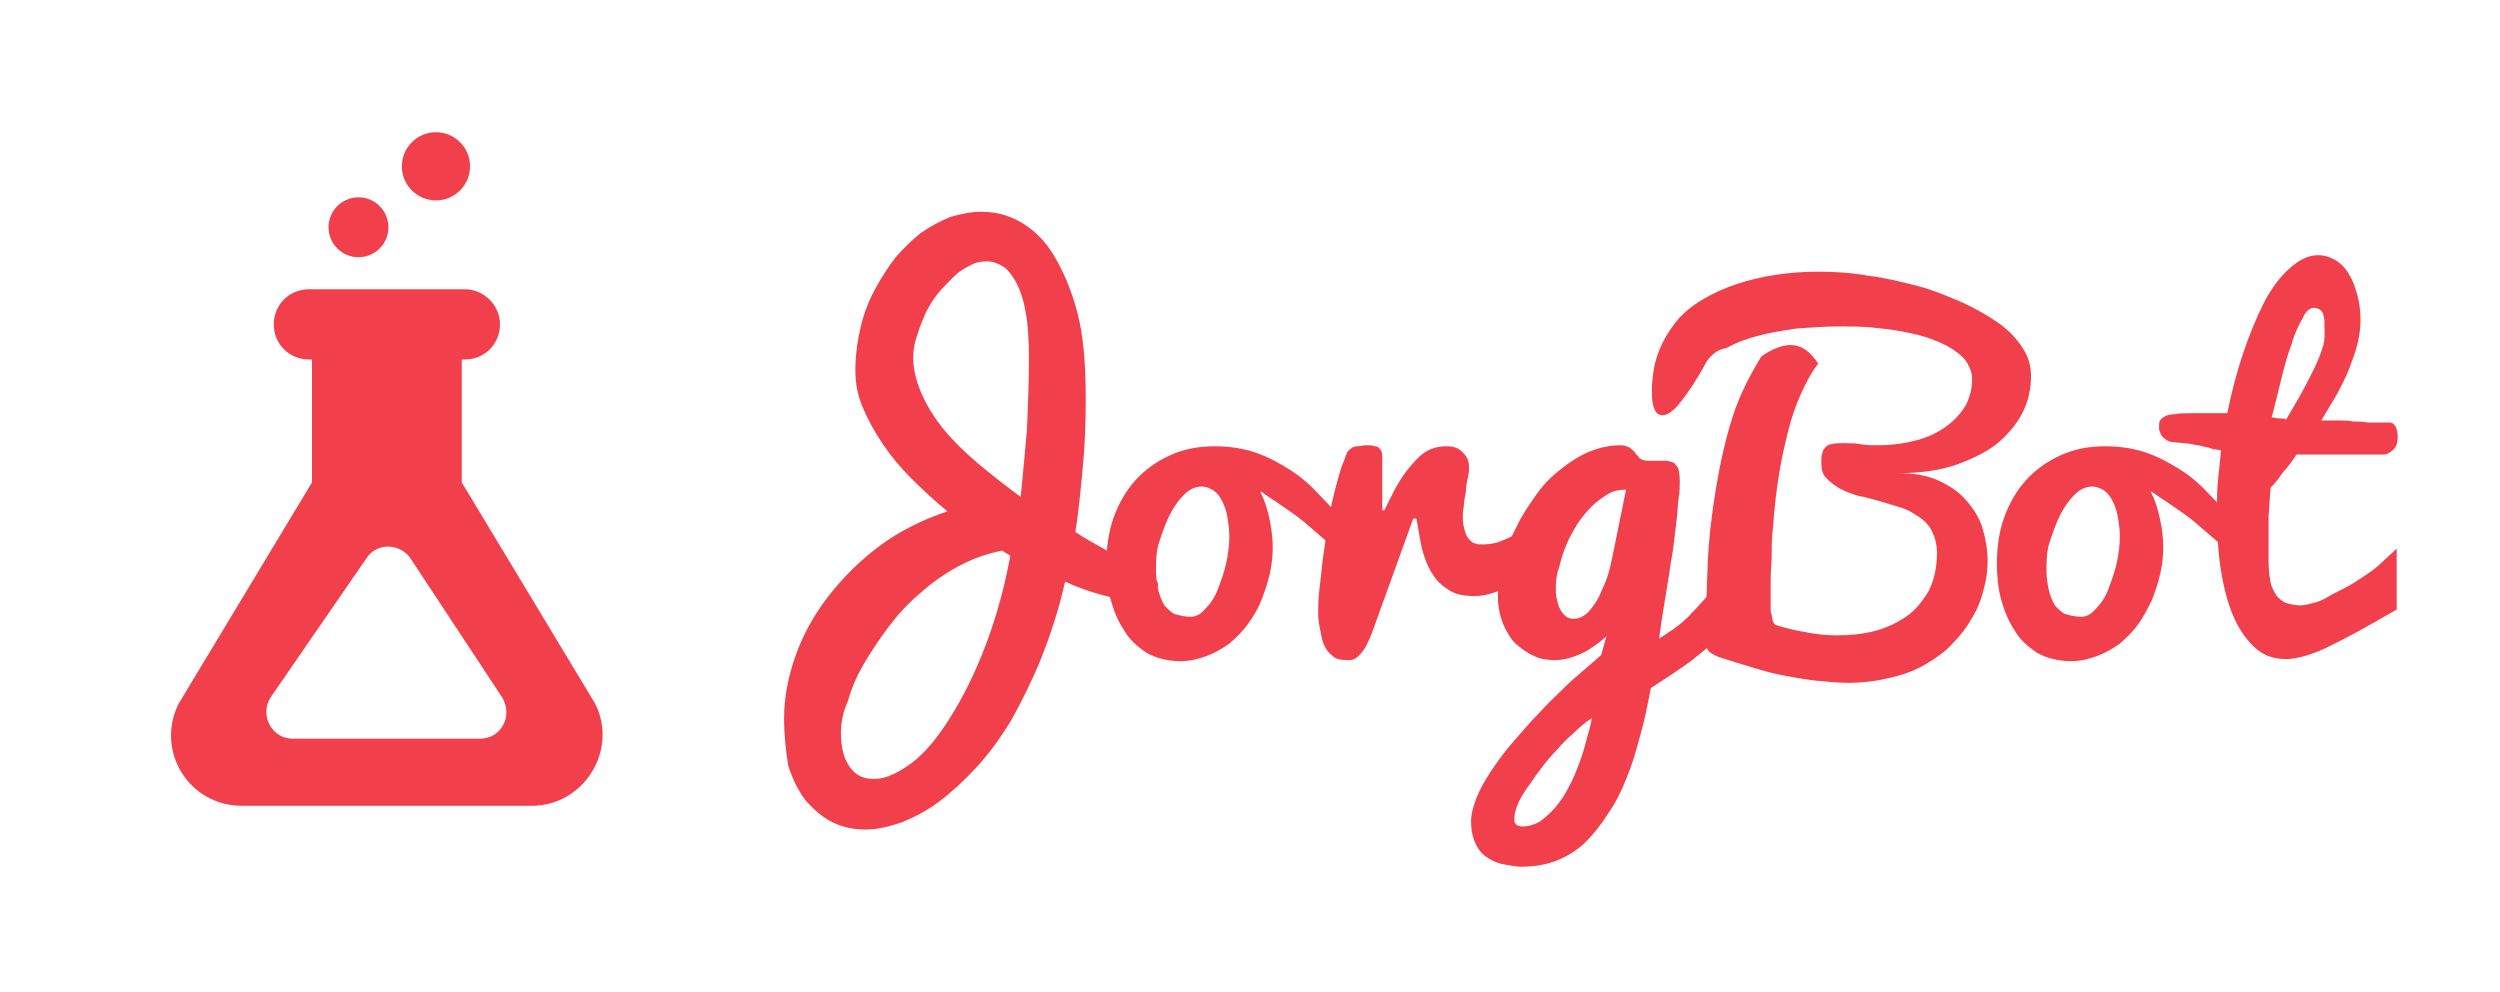 <?xml version="1.0" encoding="utf-8"?>
<!-- Generator: Adobe Illustrator 19.0.0, SVG Export Plug-In . SVG Version: 6.00 Build 0)  -->
<svg version="1.1" id="Capa_1" xmlns="http://www.w3.org/2000/svg" xmlns:xlink="http://www.w3.org/1999/xlink" x="0px" y="0px"
	 viewBox="0 0 242 96" style="enable-background:new 0 0 242 96;" xml:space="preserve">
<style type="text/css">
	.st0{fill:#F1404B;}
</style>
<g id="XMLID_12_">
	<circle id="XMLID_17_" class="st0" cx="34.7" cy="22" r="2.9"/>
	<circle id="XMLID_16_" class="st0" cx="42.2" cy="16.1" r="3.3"/>
	<path id="XMLID_13_" class="st0" d="M57.6,68.1L44.7,46.7V34.8H45c1.9,0,3.4-1.5,3.4-3.4S46.8,28,45,28H29.9
		c-1.9,0-3.4,1.5-3.4,3.4s1.5,3.4,3.4,3.4h0.3v11.9L17.3,68.1c-2.3,4.6,1,9.9,6.1,9.9h28.1C56.5,78,59.9,72.6,57.6,68.1z M46.5,71.5
		H28.3c-2,0-3.2-2.3-2.1-4l9.3-13.5c1-1.5,3.2-1.4,4.2,0l8.9,13.5C49.7,69.3,48.5,71.5,46.5,71.5z"/>
</g>
<g id="XMLID_8_">
	<path id="XMLID_61_" class="st0" d="M75.9,69.5c0-2,0.4-4,1.1-6c0.7-2,1.8-4,3.2-5.8c1.4-1.8,3-3.4,5-4.9c1.9-1.4,4.1-2.5,6.5-3.3
		c-1.2-1-2.4-2.1-3.5-3.2c-1.1-1.1-2-2.2-2.8-3.4c-0.8-1.2-1.4-2.3-1.9-3.5s-0.7-2.3-0.7-3.5c0-1.5,0.2-2.9,0.5-4.2
		c0.3-1.3,0.8-2.6,1.4-3.7c0.6-1.1,1.3-2.2,2-3.1c0.8-0.9,1.6-1.7,2.5-2.4c0.9-0.6,1.8-1.1,2.8-1.5c1-0.3,2-0.5,3-0.5
		c1.3,0,2.6,0.3,3.8,1c1.2,0.7,2.3,1.7,3.2,3.2c0.9,1.5,1.7,3.3,2.3,5.6c0.6,2.3,0.8,5.1,0.8,8.4c0,2.4-0.1,4.6-0.3,6.7
		s-0.4,4.2-0.7,6.1c0.9,0.6,1.8,1.1,2.7,1.6c0.9,0.5,1.8,1,2.8,1.6c0.2,0.1,0.4,0.3,0.7,0.4s0.6,0.3,0.8,0.5
		c0.3,0.2,0.5,0.4,0.7,0.5s0.3,0.3,0.3,0.5s-0.1,0.3-0.2,0.4s-0.3,0.3-0.4,0.4c-0.2,0.1-0.3,0.2-0.5,0.3c-0.2,0.1-0.3,0.2-0.4,0.2
		c-0.2,0.1-0.6,0.2-1,0.2c-0.8,0-1.8-0.2-2.9-0.5c-1.1-0.3-2.3-0.7-3.6-1.3c-0.6,2.7-1.4,5.1-2.3,7.4c-0.9,2.2-1.9,4.2-2.9,6
		c-1.1,1.8-2.2,3.3-3.4,4.6c-1.2,1.3-2.4,2.4-3.6,3.3c-1.2,0.9-2.4,1.5-3.6,2c-1.2,0.4-2.3,0.7-3.5,0.7c-1.1,0-2.2-0.2-3.2-0.7
		c-1-0.5-1.8-1.2-2.6-2.1c-0.7-0.9-1.3-2.1-1.7-3.4C76.1,72.9,75.9,71.3,75.9,69.5z M81.4,70.9c0,1.5,0.3,2.6,0.9,3.4
		c0.6,0.8,1.3,1.1,2.3,1.1c1,0,2-0.4,3.3-1.3c1.2-0.8,2.4-2.1,3.6-3.9c1.2-1.8,2.4-4,3.5-6.7c1.1-2.7,2.1-5.9,2.8-9.7L97,53.3
		c-1.5,0.3-2.9,0.8-4.2,1.5c-1.3,0.7-2.6,1.6-3.7,2.6c-1.2,1-2.2,2.1-3.1,3.3c-0.9,1.2-1.7,2.4-2.4,3.6c-0.7,1.2-1.2,2.4-1.5,3.5
		C81.6,68.9,81.4,70,81.4,70.9z M88.4,34.6c0,1.2,0.3,2.3,0.8,3.5c0.5,1.1,1.2,2.3,2.1,3.4c0.9,1.1,2,2.2,3.3,3.3
		c1.3,1.1,2.7,2.2,4.2,3.3c0.2-2,0.4-4.1,0.6-6.4c0.1-2.2,0.2-4.6,0.2-7.1c0-1.7-0.1-3.2-0.3-4.3c-0.2-1.2-0.5-2.1-0.9-2.9
		c-0.4-0.7-0.8-1.3-1.3-1.6s-1-0.5-1.6-0.5c-0.5,0-1.1,0.1-1.6,0.4c-0.6,0.3-1.1,0.6-1.6,1.1c-0.5,0.5-1,1-1.5,1.6s-0.9,1.3-1.2,1.9
		c-0.3,0.7-0.6,1.4-0.8,2.1C88.5,33.2,88.4,33.9,88.4,34.6z"/>
	<path id="XMLID_65_" class="st0" d="M122,47.6c0.4,0.8,0.7,1.7,0.9,2.7s0.3,1.8,0.3,2.7c0,0.9-0.1,1.7-0.3,2.6s-0.5,1.7-0.8,2.5
		s-0.8,1.6-1.3,2.3s-1.1,1.3-1.8,1.9c-0.7,0.5-1.4,0.9-2.2,1.2c-0.8,0.3-1.6,0.5-2.5,0.5c-1.3,0-2.4-0.3-3.3-0.8
		c-0.9-0.6-1.7-1.3-2.2-2.2c-0.6-0.9-1-1.9-1.3-3c-0.3-1.1-0.4-2.3-0.4-3.4c0-1.6,0.2-3.1,0.7-4.5c0.5-1.4,1.2-2.6,2.1-3.6
		c0.9-1,2-1.8,3.3-2.4c1.3-0.6,2.7-0.9,4.4-0.9c1.4,0,2.7,0.2,3.9,0.6c1.2,0.4,2.3,1,3.4,1.7c1.1,0.7,2,1.5,2.9,2.5
		c0.9,0.9,1.8,1.9,2.5,2.9l-0.4,3.1c-0.4-0.5-0.9-1.1-1.6-1.7c-0.7-0.6-1.4-1.2-2.1-1.8s-1.5-1.1-2.2-1.6c-0.7-0.5-1.4-0.9-1.9-1.3
		L122,47.6z M115.3,59.7c0.5,0,1-0.3,1.4-0.8c0.5-0.5,0.9-1.1,1.2-1.9c0.3-0.8,0.6-1.6,0.8-2.5c0.2-0.9,0.3-1.8,0.3-2.6
		c0-0.7-0.1-1.3-0.2-1.9c-0.1-0.6-0.3-1.1-0.5-1.5c-0.2-0.4-0.5-0.8-0.8-1s-0.7-0.4-1.2-0.4c-0.6,0-1.2,0.3-1.7,0.8
		c-0.5,0.5-1,1.2-1.4,2c-0.4,0.8-0.7,1.7-1,2.6s-0.3,1.9-0.3,2.8c0,0.6,0.1,1.2,0.2,1.7c0.1,0.5,0.3,1,0.5,1.4c0.2,0.4,0.6,0.7,1,1
		C114.2,59.6,114.7,59.7,115.3,59.7z"/>
	<path id="XMLID_68_" class="st0" d="M127.6,59.4c0-0.6,0-1.4,0.1-2.2s0.2-1.7,0.3-2.7c0.1-0.9,0.3-1.9,0.4-2.9
		c0.2-1,0.3-1.9,0.5-2.8c0.2-0.9,0.4-1.7,0.6-2.4c0.2-0.7,0.4-1.4,0.6-1.8c0.1-0.3,0.2-0.6,0.3-0.8c0.1-0.2,0.3-0.3,0.4-0.4
		s0.3-0.2,0.6-0.2s0.5-0.1,0.8-0.1c0.4,0,0.7,0,0.9,0.1c0.2,0,0.4,0.1,0.5,0.3c0.1,0.1,0.2,0.3,0.2,0.6c0,0.3,0,0.6,0,1.1
		c0,0.5,0,1.2,0,1.9c0,0.8,0,1.5,0,2.3h0.2c0.3-0.6,0.6-1.2,1-2c0.4-0.7,0.8-1.4,1.3-2s1-1.2,1.6-1.6c0.6-0.4,1.3-0.6,2.1-0.6
		c0.3,0,0.5,0,0.8,0.1c0.3,0.1,0.5,0.2,0.7,0.4c0.2,0.2,0.4,0.4,0.5,0.6s0.2,0.5,0.2,0.9c0,0.2,0,0.6-0.1,1
		c-0.1,0.4-0.2,0.9-0.2,1.4c-0.1,0.5-0.2,1-0.2,1.4c-0.1,0.5-0.1,0.8-0.1,1.1c0,0.5,0.1,1,0.2,1.3s0.2,0.6,0.4,0.8
		c0.2,0.2,0.4,0.4,0.6,0.4c0.2,0.1,0.4,0.1,0.7,0.1c0.7,0,1.3-0.1,2-0.4c0.7-0.3,1.3-0.6,1.9-1c0.7-0.4,1.4-0.9,2-1.4L149,55
		c-0.4,0.2-0.8,0.5-1.3,0.8s-1,0.6-1.5,0.9c-0.5,0.3-1.1,0.5-1.7,0.7c-0.6,0.2-1.2,0.3-1.8,0.3c-1.1,0-2-0.2-2.6-0.7
		c-0.7-0.4-1.2-1-1.6-1.7c-0.4-0.7-0.7-1.5-0.9-2.4c-0.2-0.9-0.3-1.8-0.5-2.7h-0.3L132.9,61c-0.2,0.6-0.4,1-0.6,1.4
		c-0.2,0.4-0.4,0.7-0.6,0.9c-0.2,0.2-0.4,0.4-0.6,0.5c-0.2,0.1-0.5,0.1-0.7,0.1c-0.6,0-1.1-0.1-1.4-0.4c-0.4-0.3-0.6-0.6-0.8-1
		c-0.2-0.4-0.3-0.9-0.4-1.5C127.7,60.5,127.6,60,127.6,59.4z"/>
	<path id="XMLID_70_" class="st0" d="M155.5,61.6c-0.8,0.7-1.6,1.3-2.5,1.7s-1.7,0.6-2.5,0.6c-0.7,0-1.4-0.1-2-0.4
		c-0.7-0.3-1.2-0.7-1.8-1.2c-0.5-0.5-0.9-1.2-1.2-1.9c-0.3-0.8-0.5-1.6-0.5-2.6c0-1.1,0.2-2.2,0.5-3.4c0.3-1.1,0.7-2.3,1.3-3.4
		c0.5-1.1,1.2-2.1,1.9-3.1c0.7-1,1.5-1.8,2.4-2.5c0.9-0.7,1.8-1.3,2.8-1.7c1-0.4,2-0.6,3-0.6c0.3,0,0.6,0.1,0.8,0.2
		c0.2,0.1,0.3,0.3,0.5,0.4c0.1,0.2,0.2,0.3,0.4,0.5c0.1,0.2,0.3,0.3,0.4,0.3c0.2,0.1,0.4,0.1,0.5,0.1c0.2,0,0.4,0,0.6,0
		c0.2,0,0.3,0,0.5,0c0.2,0,0.3,0,0.5,0c0.2,0,0.4,0,0.6,0.1c0.2,0,0.4,0.1,0.5,0.3c0.1,0.1,0.3,0.3,0.3,0.6c0.1,0.3,0.1,0.6,0.1,1.1
		c0,0.4,0,0.9-0.1,1.5c-0.1,0.6-0.1,1.4-0.2,2.1c-0.1,0.8-0.2,1.6-0.3,2.5s-0.3,1.7-0.4,2.6c-0.3,2-0.7,4.1-1,6.4
		c0.4-0.2,0.9-0.6,1.4-0.9c0.5-0.4,1.1-0.8,1.7-1.5c0.6-0.6,1.3-1.4,2.1-2.3c0.8-0.9,1.6-2.1,2.6-3.5l1,4.8c-0.3,0.5-0.6,0.9-1,1.4
		c-0.4,0.5-0.9,0.9-1.4,1.4c-0.5,0.5-1,0.9-1.6,1.4c-0.5,0.4-1.1,0.9-1.6,1.3c-1.2,0.9-2.6,1.8-4,2.7c-0.3,1.6-0.6,3.1-1,4.5
		c-0.4,1.5-0.8,2.9-1.3,4.1c-0.5,1.3-1.1,2.5-1.8,3.5c-0.7,1.1-1.4,2-2.2,2.8c-0.8,0.8-1.8,1.4-2.8,1.8s-2.2,0.6-3.4,0.6
		c-0.5,0-1-0.1-1.6-0.2c-0.6-0.1-1.1-0.3-1.6-0.6c-0.5-0.3-0.9-0.7-1.2-1.3c-0.3-0.6-0.5-1.3-0.5-2.3c0-0.7,0.2-1.4,0.5-2.2
		c0.3-0.8,0.8-1.7,1.4-2.6c0.6-0.9,1.3-1.9,2.1-2.8s1.7-2,2.6-2.9c0.9-1,1.9-1.9,2.9-2.9c1-0.9,2.1-1.8,3.1-2.7L155.5,61.6z
		 M147.4,80c0.6,0,1.2-0.2,1.7-0.5c0.5-0.4,1-0.8,1.5-1.4c0.5-0.6,0.9-1.2,1.3-2c0.4-0.7,0.7-1.5,1-2.3c0.3-0.8,0.5-1.5,0.7-2.3
		c0.2-0.7,0.4-1.4,0.5-2c-0.6,0.4-1.1,0.8-1.7,1.4c-0.6,0.5-1.2,1.1-1.7,1.7c-0.6,0.6-1.1,1.2-1.6,1.9c-0.5,0.6-0.9,1.3-1.3,1.8
		c-0.4,0.6-0.7,1.1-0.9,1.6c-0.2,0.5-0.3,0.9-0.3,1.3C146.5,79.7,146.8,80,147.4,80z M150.6,56.9c0,0.4,0,0.7,0.1,1.1
		c0.1,0.3,0.1,0.6,0.3,0.9c0.1,0.3,0.3,0.5,0.5,0.7s0.5,0.3,0.8,0.3c0.5,0,1-0.2,1.5-0.7c0.4-0.5,0.8-1,1.1-1.7
		c0.3-0.7,0.6-1.3,0.8-2c0.2-0.7,0.3-1.3,0.4-1.7l1.3-6.4c-0.6,0-1.2,0.1-1.7,0.4s-1.1,0.7-1.6,1.2c-0.5,0.5-1,1.1-1.4,1.7
		c-0.4,0.7-0.8,1.3-1.1,2.1c-0.3,0.7-0.5,1.4-0.7,2.2C150.7,55.5,150.6,56.2,150.6,56.9z"/>
	<path id="XMLID_74_" class="st0" d="M165.2,35c-0.9,1.7-1.8,3-2.5,3.9c-0.7,0.9-1.3,1.3-1.8,1.3c-0.6,0-1-0.7-1-2.2
		c0-1.4,0.2-2.7,0.6-3.8c0.4-1.1,1-2.1,1.7-3c0.7-0.9,1.6-1.6,2.6-2.2c1-0.6,2.1-1.1,3.3-1.5c1.2-0.4,2.5-0.7,3.8-0.9
		c1.3-0.2,2.7-0.3,4.1-0.3c1.6,0,3.3,0.1,4.9,0.4c1.7,0.2,3.2,0.6,4.8,1c1.5,0.4,2.9,1,4.3,1.6c1.3,0.6,2.5,1.3,3.5,2
		c1,0.7,1.8,1.6,2.3,2.4c0.6,0.9,0.8,1.8,0.8,2.7c0,1.1-0.2,2.2-0.7,3.3c-0.5,1.1-1.3,2.1-2.3,3c-1,0.9-2.4,1.6-4,2.2
		c-1.6,0.6-3.6,0.9-5.8,0.9c1.4,0,2.7,0.2,3.8,0.7c1.1,0.5,2,1.1,2.7,1.9c0.7,0.8,1.3,1.7,1.6,2.7s0.5,2.1,0.5,3.2
		c0,0.9-0.1,1.8-0.4,2.8c-0.2,0.9-0.6,1.9-1.1,2.7c-0.5,0.9-1.1,1.7-1.9,2.5c-0.7,0.8-1.6,1.4-2.6,2c-1,0.6-2.1,1-3.4,1.3
		c-1.2,0.3-2.6,0.5-4.1,0.5c-0.9,0-1.9-0.1-3-0.2c-1-0.1-2.1-0.3-3.2-0.5c-1.1-0.2-2.1-0.5-3.1-0.8c-1-0.3-2-0.6-2.9-0.9
		c-0.4-0.1-0.8-0.3-1.1-0.5c-0.3-0.2-0.5-0.6-0.5-1.1c0-2.4,0.1-4.9,0.2-7.4c0.1-2.5,0.4-5,0.8-7.4c0.4-2.4,0.9-4.7,1.6-6.9
		c0.7-2.2,1.7-4.1,2.8-5.9c1-0.7,2-1.1,2.8-1.1c1.1,0,1.9,0.6,2.7,1.8c-0.7,0.9-1.2,1.9-1.7,3c-0.5,1.1-0.9,2.3-1.2,3.5
		c-0.3,1.2-0.6,2.5-0.8,3.7s-0.4,2.5-0.5,3.7c-0.1,0.7-0.1,1.4-0.2,2.2c-0.1,0.8-0.1,1.6-0.1,2.4c0,0.8-0.1,1.6-0.1,2.4
		c0,0.8,0,1.6,0,2.3c0,0.1,0,0.3,0,0.5c0,0.2,0,0.4,0.1,0.6c0,0.2,0.1,0.4,0.1,0.6c0.1,0.2,0.1,0.3,0.3,0.4c0.9,0.3,1.8,0.5,2.9,0.7
		c1,0.2,2,0.3,3,0.3c1.2,0,2.4-0.1,3.6-0.4c1.2-0.3,2.2-0.8,3.1-1.4s1.6-1.5,2.2-2.5c0.5-1,0.8-2.2,0.8-3.7c0-0.8-0.2-1.5-0.5-2.1
		c-0.3-0.6-0.7-1-1.3-1.4s-1.1-0.7-1.8-0.9c-0.7-0.2-1.3-0.4-2-0.6c-0.7-0.2-1.4-0.4-2-0.5c-0.7-0.2-1.2-0.4-1.8-0.7
		c-0.5-0.3-0.9-0.6-1.3-1s-0.5-0.9-0.5-1.6c0-0.3,0-0.6,0.1-0.8c0-0.2,0.1-0.4,0.3-0.6c0.1-0.1,0.3-0.3,0.6-0.3
		c0.3-0.1,0.6-0.1,1.1-0.1c0.6,0,1.2,0,1.7,0.1c0.5,0.1,1.1,0.1,1.7,0.1c1.4,0,2.7-0.2,3.8-0.5c1.1-0.3,2.1-0.8,2.9-1.4
		c0.8-0.6,1.4-1.3,1.8-2c0.4-0.8,0.6-1.6,0.6-2.5c0-0.6-0.2-1.1-0.5-1.6c-0.3-0.5-0.8-0.9-1.4-1.3c-0.6-0.4-1.3-0.7-2.1-1
		s-1.7-0.5-2.7-0.7c-1-0.2-2-0.3-3-0.4c-1.1-0.1-2.1-0.1-3.2-0.1c-1.4,0-2.7,0.1-4.1,0.2c-1.3,0.2-2.6,0.4-3.7,0.7
		c-1.2,0.3-2.2,0.7-3.1,1.2C166.3,33.8,165.7,34.3,165.2,35z"/>
	<path id="XMLID_76_" class="st0" d="M208.2,47.6c0.4,0.8,0.7,1.7,0.9,2.7c0.2,0.9,0.3,1.8,0.3,2.7c0,0.9-0.1,1.7-0.3,2.6
		c-0.2,0.9-0.5,1.7-0.8,2.5c-0.4,0.8-0.8,1.6-1.3,2.3s-1.1,1.3-1.8,1.9c-0.7,0.5-1.4,0.9-2.2,1.2c-0.8,0.3-1.6,0.5-2.5,0.5
		c-1.3,0-2.4-0.3-3.3-0.8c-0.9-0.6-1.7-1.3-2.2-2.2c-0.6-0.9-1-1.9-1.3-3s-0.4-2.3-0.4-3.4c0-1.6,0.2-3.1,0.7-4.5
		c0.5-1.4,1.2-2.6,2.1-3.6c0.9-1,2-1.8,3.3-2.4s2.7-0.9,4.4-0.9c1.4,0,2.7,0.2,3.9,0.6c1.2,0.4,2.3,1,3.4,1.7c1.1,0.7,2,1.5,2.9,2.5
		c0.9,0.9,1.8,1.9,2.5,2.9l-0.4,3.1c-0.4-0.5-0.9-1.1-1.6-1.7c-0.7-0.6-1.4-1.2-2.1-1.8s-1.5-1.1-2.2-1.6c-0.7-0.5-1.4-0.9-1.9-1.3
		L208.2,47.6z M201.5,59.7c0.5,0,1-0.3,1.4-0.8c0.5-0.5,0.9-1.1,1.2-1.9c0.3-0.8,0.6-1.6,0.8-2.5c0.2-0.9,0.3-1.8,0.3-2.6
		c0-0.7-0.1-1.3-0.2-1.9c-0.1-0.6-0.3-1.1-0.5-1.5c-0.2-0.4-0.5-0.8-0.8-1s-0.7-0.4-1.2-0.4c-0.6,0-1.2,0.3-1.7,0.8
		c-0.5,0.5-1,1.2-1.4,2s-0.7,1.7-1,2.6s-0.3,1.9-0.3,2.8c0,0.6,0.1,1.2,0.2,1.7c0.1,0.5,0.3,1,0.5,1.4c0.2,0.4,0.6,0.7,1,1
		C200.4,59.6,200.9,59.7,201.5,59.7z"/>
	<path id="XMLID_79_" class="st0" d="M232,59c-1.4,0.8-2.6,1.5-3.7,2.1c-1.1,0.6-2.1,1.1-2.9,1.5c-0.8,0.4-1.6,0.7-2.3,0.9
		c-0.7,0.2-1.3,0.3-1.8,0.3c-1.1,0-2.1-0.3-2.9-1c-0.8-0.7-1.5-1.6-2.1-2.9c-0.6-1.3-1-2.8-1.3-4.6c-0.3-1.8-0.4-3.8-0.4-6
		c0-0.9,0-1.8,0.1-2.8c0.1-1,0.2-2,0.3-2.9c-0.4-0.1-0.8-0.1-1-0.2c-0.2-0.1-0.5-0.1-0.8-0.2c-0.3-0.1-0.6-0.1-1-0.2
		c-0.4-0.1-1-0.1-1.8-0.2c-0.3,0-0.6-0.1-0.8-0.3c-0.2-0.1-0.3-0.3-0.4-0.4c-0.1-0.2-0.1-0.3-0.2-0.5c0-0.2,0-0.3,0-0.5
		c0-0.3,0.1-0.5,0.4-0.7c0.3-0.2,0.6-0.3,1.1-0.3c0.4-0.1,0.9-0.1,1.5-0.1s1,0,1.5,0c0.5,0,0.9,0,1.3,0s0.7,0,0.8,0
		c0.4-2,0.9-3.9,1.5-5.7c0.6-1.8,1.3-3.5,2-4.9c0.7-1.4,1.6-2.6,2.5-3.4s1.8-1.3,2.8-1.3c0.6,0,1.2,0.2,1.7,0.5
		c0.5,0.3,1,0.8,1.3,1.4c0.4,0.6,0.6,1.3,0.8,2s0.3,1.6,0.3,2.4c0,0.7-0.1,1.5-0.3,2.3c-0.2,0.8-0.5,1.6-0.8,2.4
		c-0.3,0.8-0.8,1.7-1.2,2.5c-0.5,0.8-1,1.7-1.5,2.5c0.1,0,0.3,0,0.7,0c0.3,0,0.7,0,1.1,0c0.4,0,0.8,0,1.3,0.1c0.5,0,0.9,0,1.4,0.1
		c0.4,0,0.8,0,1.2,0c0.4,0,0.7,0,0.9,0c0.3,0,0.5,0.2,0.6,0.4s0.2,0.6,0.2,1c0,0.5-0.1,0.9-0.4,1.2c-0.3,0.3-0.6,0.5-1,0.5h-8.4
		c-0.4,0.6-0.8,1.2-1.3,1.7c-0.4,0.6-0.8,1.1-1.2,1.5c-0.1,0.9-0.1,1.8-0.2,2.7c0,0.4,0,0.8,0,1.2s0,0.8,0,1.2c0,0.4,0,0.8,0,1.1
		c0,0.4,0,0.7,0,1c0,0.8,0.1,1.4,0.2,2c0.1,0.5,0.4,1,0.6,1.3c0.3,0.3,0.6,0.6,1,0.7s0.8,0.2,1.3,0.2c0.3,0,0.7-0.1,1.1-0.2
		c0.5-0.1,1-0.3,1.5-0.6c0.5-0.3,1.1-0.6,1.7-0.9s1.2-0.7,1.8-1.1c0.6-0.4,1.2-0.8,1.7-1.3c0.5-0.5,1-0.9,1.5-1.4V59z M225,31.5
		c0-0.2,0-0.3,0-0.5c0-0.2-0.1-0.4-0.1-0.6c-0.1-0.2-0.2-0.3-0.3-0.4s-0.4-0.2-0.6-0.2c-0.4,0-0.8,0.3-1.1,1
		c-0.4,0.7-0.8,1.5-1.1,2.6c-0.4,1-0.7,2.2-1,3.4c-0.3,1.2-0.6,2.5-0.9,3.6c0.2,0,0.4,0.1,0.7,0.1c0.2,0,0.4,0,0.7,0.1
		c0.4-0.7,0.9-1.5,1.4-2.4c0.5-0.9,0.9-1.7,1.3-2.5c0.4-0.8,0.7-1.6,0.9-2.3S225,31.9,225,31.5z"/>
</g>
<g id="XMLID_60_">
</g>
<g id="XMLID_82_">
</g>
<g id="XMLID_83_">
</g>
<g id="XMLID_84_">
</g>
<g id="XMLID_85_">
</g>
<g id="XMLID_86_">
</g>
<g id="XMLID_87_">
</g>
<g id="XMLID_88_">
</g>
<g id="XMLID_89_">
</g>
<g id="XMLID_90_">
</g>
<g id="XMLID_91_">
</g>
<g id="XMLID_92_">
</g>
<g id="XMLID_93_">
</g>
<g id="XMLID_94_">
</g>
<g id="XMLID_95_">
</g>
</svg>
